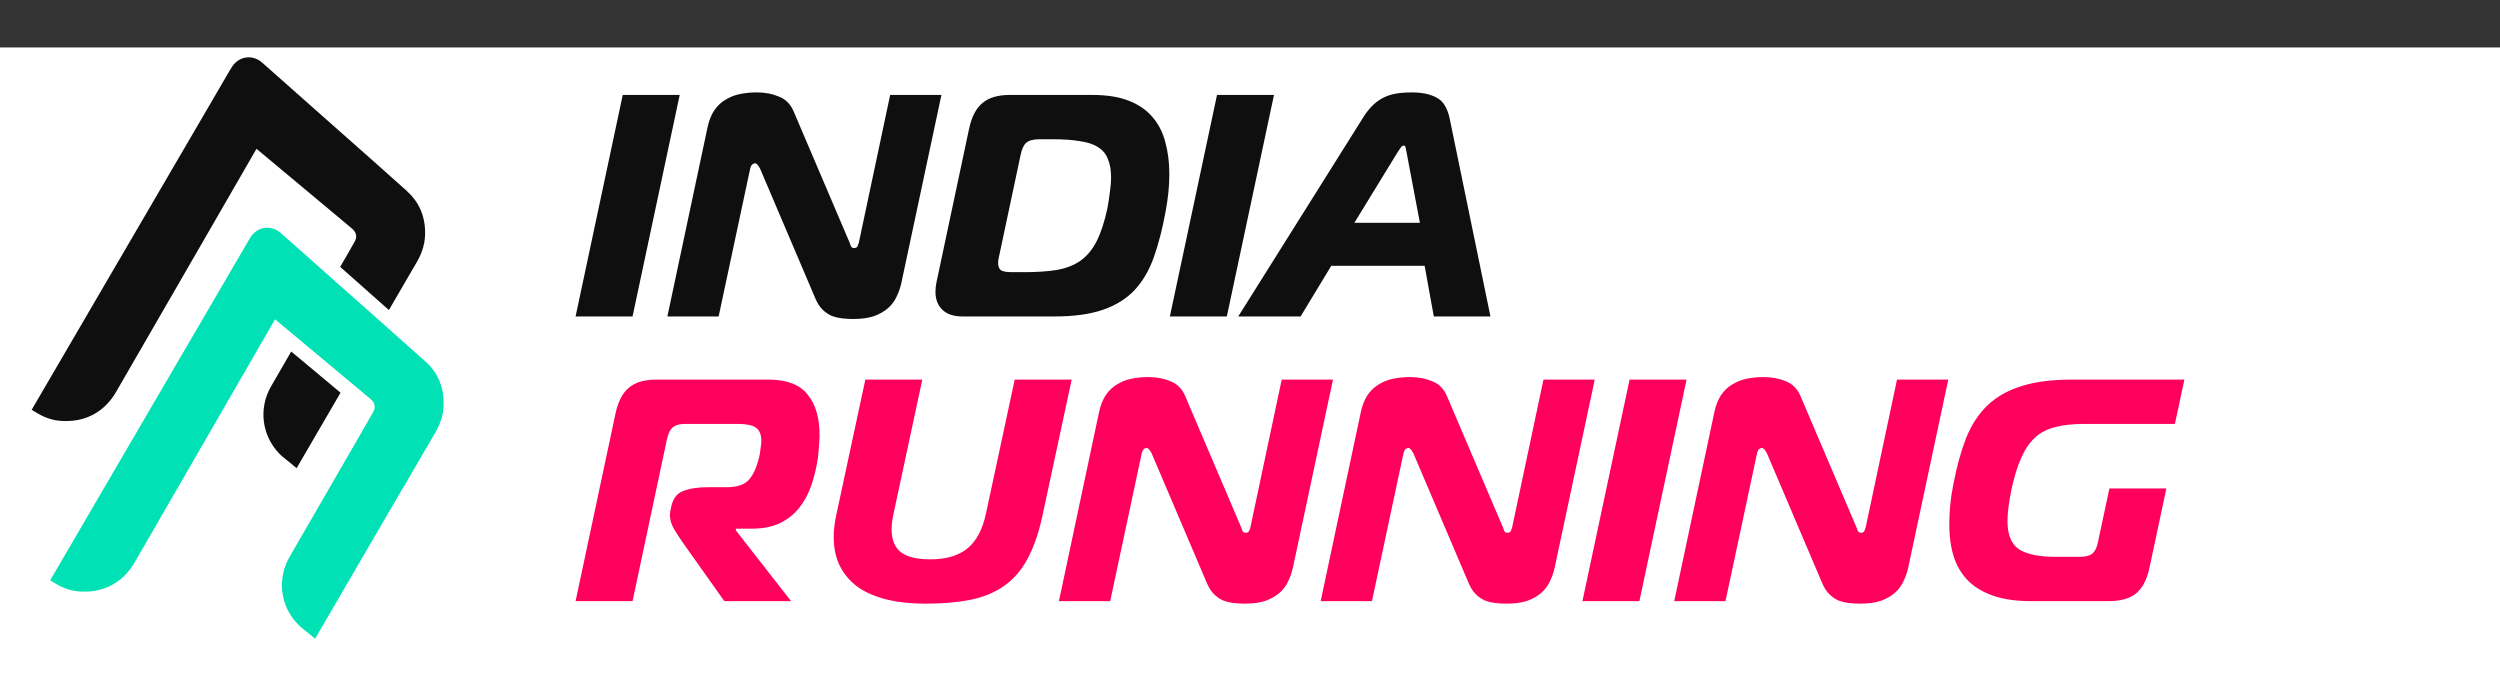 <svg width="158" height="44" viewBox="0 0 158 44" fill="none" xmlns="http://www.w3.org/2000/svg">
<rect x="0" y="0" width="158" height="44" fill="#333333" stroke="none"/>
<rect width="158" height="41" transform="translate(0 3)" fill="white"/>
<path d="M21.633 23.727L21.987 24.022L22.77 24.676C22.93 24.81 23.09 24.944 23.25 25.078L23.434 25.231C23.693 25.449 23.753 25.747 23.593 26.027C23.468 26.25 23.34 26.476 23.21 26.7C22.916 27.212 22.622 27.719 22.34 28.207C22.305 28.269 18.712 34.479 18.296 35.205C17.505 36.588 17.71 38.288 18.809 39.437C18.963 39.597 19.131 39.729 19.293 39.857C19.361 39.911 19.431 39.967 19.501 40.023L19.915 40.368L22.846 35.331C22.868 35.291 24.191 33.027 25.432 30.896L25.442 30.881C25.468 30.843 25.488 30.811 25.508 30.779L26.119 29.727C26.579 28.938 27.037 28.147 27.5 27.36C27.824 26.81 27.996 26.274 28.03 25.725C28.099 24.576 27.714 23.589 26.915 22.871C25.987 22.038 25.046 21.203 24.115 20.378C23.999 20.276 23.883 20.172 23.769 20.07C23.653 19.966 23.538 19.866 23.422 19.762C23.196 19.562 22.968 19.362 22.744 19.163C22.408 18.865 22.071 18.567 21.735 18.269C21.645 18.189 21.555 18.111 21.465 18.032C21.439 18.008 21.413 17.986 21.387 17.962C21.283 17.87 21.181 17.78 21.08 17.688C21.068 17.676 21.054 17.666 21.042 17.654C21.034 17.646 21.024 17.638 21.016 17.63L19.753 16.509C19.085 15.915 18.416 15.322 17.748 14.73C17.501 14.511 17.195 14.393 16.889 14.393C16.827 14.393 16.765 14.397 16.703 14.407C16.334 14.465 16.006 14.698 15.802 15.046C15.77 15.1 15.738 15.154 15.706 15.208C15.668 15.272 15.63 15.334 15.594 15.398L3.169 36.679L3.557 36.909C4.036 37.193 4.538 37.353 5.049 37.383C5.141 37.389 5.231 37.391 5.319 37.391C5.321 37.391 5.323 37.391 5.325 37.391C5.345 37.391 5.365 37.391 5.385 37.391C5.455 37.391 5.523 37.389 5.591 37.385C5.619 37.385 5.645 37.379 5.673 37.377C5.733 37.373 5.791 37.367 5.849 37.359C5.879 37.355 5.907 37.351 5.935 37.345C5.991 37.337 6.044 37.329 6.1 37.317C6.13 37.311 6.158 37.305 6.186 37.297C6.238 37.285 6.292 37.273 6.344 37.259C6.372 37.251 6.4 37.243 6.43 37.235C6.48 37.221 6.532 37.205 6.582 37.187C6.61 37.177 6.638 37.167 6.664 37.157C6.714 37.139 6.762 37.119 6.81 37.099C6.838 37.087 6.864 37.075 6.89 37.063C6.938 37.041 6.984 37.019 7.03 36.995C7.056 36.981 7.082 36.967 7.108 36.953C7.154 36.927 7.197 36.901 7.241 36.875C7.267 36.859 7.291 36.843 7.317 36.827C7.361 36.799 7.403 36.77 7.445 36.739C7.469 36.721 7.493 36.706 7.517 36.685C7.559 36.654 7.599 36.622 7.639 36.588C7.663 36.568 7.685 36.55 7.709 36.53C7.749 36.496 7.785 36.46 7.823 36.424C7.845 36.402 7.867 36.382 7.889 36.36C7.927 36.322 7.963 36.282 7.999 36.244C8.021 36.22 8.041 36.198 8.063 36.174C8.099 36.132 8.133 36.088 8.169 36.044C8.189 36.02 8.207 35.996 8.227 35.972C8.263 35.924 8.299 35.874 8.333 35.822C8.348 35.8 8.364 35.778 8.378 35.756C8.428 35.682 8.474 35.606 8.52 35.526C10.688 31.778 12.853 28.029 15.017 24.278L17.383 20.178L18.869 21.419L19.223 21.714L19.577 22.01L21.283 23.433L21.637 23.729L21.633 23.727Z" fill="#00E1B6"/>
<path d="M21.523 24.818L18.746 29.59L18.332 29.244C18.262 29.186 18.194 29.132 18.124 29.078C17.962 28.95 17.794 28.819 17.641 28.659C16.541 27.51 16.334 25.809 17.127 24.426C17.153 24.38 17.193 24.31 17.245 24.222C17.303 24.12 17.377 23.993 17.465 23.843C17.703 23.429 18.036 22.854 18.404 22.216L18.408 22.22L18.758 22.512H18.762L19.111 22.808H19.115L20.816 24.228L21.169 24.524L21.523 24.82V24.818ZM25.744 12.097C24.355 10.85 22.934 9.593 21.559 8.378C20.988 7.872 20.414 7.365 19.843 6.859L18.55 5.712C17.892 5.129 17.233 4.543 16.573 3.96C16.276 3.696 15.896 3.578 15.528 3.638C15.159 3.696 14.831 3.93 14.627 4.278C14.595 4.334 14.561 4.387 14.529 4.441C14.491 4.503 14.455 4.565 14.417 4.629L3.229 23.795L2 25.901L2.388 26.131C2.867 26.415 3.369 26.574 3.88 26.602C3.972 26.608 4.062 26.61 4.15 26.61C4.152 26.61 4.154 26.61 4.158 26.61C4.172 26.61 4.186 26.61 4.2 26.61C4.276 26.61 4.35 26.608 4.424 26.602C4.448 26.602 4.472 26.598 4.496 26.596C4.56 26.59 4.622 26.586 4.684 26.578C4.712 26.574 4.738 26.57 4.766 26.566C4.824 26.558 4.88 26.549 4.935 26.538C4.963 26.532 4.991 26.526 5.021 26.52C5.075 26.509 5.127 26.497 5.179 26.483C5.209 26.474 5.237 26.466 5.265 26.456C5.315 26.442 5.365 26.427 5.413 26.409C5.443 26.399 5.471 26.387 5.499 26.377C5.547 26.359 5.593 26.341 5.639 26.321C5.667 26.309 5.697 26.295 5.725 26.283C5.769 26.263 5.815 26.241 5.859 26.219C5.887 26.205 5.915 26.189 5.943 26.173C5.985 26.149 6.027 26.125 6.069 26.099C6.096 26.081 6.124 26.065 6.15 26.047C6.19 26.021 6.23 25.993 6.27 25.965C6.296 25.945 6.324 25.927 6.35 25.907C6.388 25.877 6.426 25.847 6.464 25.815C6.49 25.793 6.516 25.773 6.54 25.751C6.576 25.719 6.612 25.685 6.648 25.651C6.672 25.627 6.698 25.605 6.72 25.581C6.756 25.545 6.79 25.507 6.824 25.471C6.846 25.447 6.87 25.421 6.892 25.397C6.926 25.358 6.96 25.316 6.992 25.273C7.012 25.248 7.034 25.224 7.054 25.198C7.09 25.15 7.124 25.102 7.158 25.052C7.174 25.028 7.19 25.006 7.206 24.982C7.255 24.908 7.301 24.832 7.347 24.752C9.556 20.935 11.796 17.053 13.964 13.298L16.21 9.405L21.599 13.903C21.755 14.033 21.911 14.163 22.065 14.295L22.263 14.461C22.522 14.679 22.582 14.976 22.422 15.258C22.271 15.53 22.117 15.798 21.963 16.065C21.809 16.333 21.655 16.599 21.499 16.867L21.609 16.965C21.687 17.035 21.767 17.105 21.845 17.172C21.961 17.274 22.077 17.378 22.193 17.48C22.574 17.818 22.956 18.156 23.338 18.495L23.362 18.517C23.534 18.669 23.705 18.823 23.879 18.975C23.879 18.975 23.881 18.977 23.883 18.979C23.997 19.081 24.111 19.181 24.227 19.283C24.227 19.283 24.229 19.285 24.231 19.287C24.345 19.389 24.459 19.488 24.575 19.59C24.575 19.59 24.577 19.592 24.579 19.594C24.698 19.387 24.818 19.181 24.94 18.973C25.276 18.395 25.62 17.804 25.963 17.215C25.977 17.191 25.991 17.169 26.003 17.145C26.111 16.961 26.219 16.777 26.327 16.593C26.575 16.171 26.735 15.76 26.811 15.344C26.821 15.284 26.831 15.224 26.839 15.164C26.847 15.096 26.853 15.028 26.859 14.958C26.929 13.809 26.543 12.822 25.742 12.105" fill="#0F0F0F"/>
<path d="M36.377 20L39.357 6H42.957L39.977 20H36.377ZM56.958 17.92C56.891 18.213 56.791 18.493 56.658 18.76C56.538 19.027 56.358 19.267 56.118 19.48C55.891 19.68 55.598 19.847 55.238 19.98C54.878 20.1 54.445 20.16 53.938 20.16C53.698 20.16 53.458 20.147 53.218 20.12C52.991 20.093 52.771 20.04 52.558 19.96C52.345 19.867 52.151 19.733 51.978 19.56C51.805 19.387 51.658 19.16 51.538 18.88L48.038 10.66C47.918 10.433 47.811 10.32 47.718 10.32C47.678 10.32 47.625 10.34 47.558 10.38C47.491 10.42 47.438 10.533 47.398 10.72L45.418 20H42.178L44.718 8.04C44.811 7.613 44.951 7.26 45.138 6.98C45.338 6.687 45.578 6.46 45.858 6.3C46.138 6.127 46.445 6.007 46.778 5.94C47.111 5.873 47.465 5.84 47.838 5.84C48.345 5.84 48.805 5.927 49.218 6.1C49.645 6.26 49.958 6.573 50.158 7.04L53.698 15.34C53.725 15.407 53.751 15.48 53.778 15.56C53.818 15.64 53.885 15.68 53.978 15.68C54.085 15.68 54.158 15.64 54.198 15.56C54.238 15.467 54.265 15.393 54.278 15.34L56.258 6H59.498L56.958 17.92ZM60.841 20C60.281 20 59.854 19.86 59.561 19.58C59.267 19.3 59.121 18.92 59.121 18.44C59.121 18.253 59.141 18.06 59.181 17.86L61.241 8.16C61.401 7.4 61.681 6.853 62.081 6.52C62.481 6.173 63.061 6 63.821 6H69.041C69.948 6 70.707 6.12 71.321 6.36C71.948 6.6 72.448 6.94 72.821 7.38C73.207 7.82 73.481 8.347 73.641 8.96C73.814 9.573 73.901 10.253 73.901 11C73.901 11.4 73.881 11.793 73.841 12.18C73.801 12.567 73.741 12.973 73.661 13.4C73.461 14.48 73.214 15.433 72.921 16.26C72.627 17.087 72.221 17.78 71.701 18.34C71.181 18.887 70.514 19.3 69.701 19.58C68.888 19.86 67.868 20 66.641 20H60.841ZM63.141 16.2C63.101 16.36 63.081 16.5 63.081 16.62C63.081 16.833 63.141 16.987 63.261 17.08C63.394 17.16 63.614 17.2 63.921 17.2H64.741C65.541 17.2 66.228 17.153 66.801 17.06C67.388 16.953 67.881 16.76 68.281 16.48C68.694 16.187 69.034 15.78 69.301 15.26C69.567 14.74 69.794 14.053 69.981 13.2C70.047 12.853 70.101 12.507 70.141 12.16C70.194 11.8 70.221 11.493 70.221 11.24C70.221 10.76 70.154 10.367 70.021 10.06C69.901 9.74 69.694 9.487 69.401 9.3C69.108 9.113 68.721 8.987 68.241 8.92C67.774 8.84 67.201 8.8 66.521 8.8H65.701C65.314 8.8 65.034 8.873 64.861 9.02C64.701 9.153 64.581 9.413 64.501 9.8L63.141 16.2ZM73.936 20L76.916 6H80.516L77.536 20H73.936ZM86.117 7.48C86.29 7.2 86.47 6.96 86.656 6.76C86.843 6.56 87.05 6.393 87.276 6.26C87.516 6.113 87.79 6.007 88.097 5.94C88.416 5.873 88.79 5.84 89.216 5.84C89.856 5.84 90.376 5.947 90.776 6.16C91.19 6.36 91.47 6.8 91.617 7.48L94.197 20H90.617L90.037 16.8H84.136L82.197 20H78.257L86.117 7.48ZM85.597 14.08H89.737L88.897 9.64C88.87 9.533 88.85 9.433 88.837 9.34C88.823 9.247 88.783 9.2 88.716 9.2C88.65 9.2 88.583 9.247 88.516 9.34C88.45 9.433 88.383 9.533 88.317 9.64L85.597 14.08Z" fill="#0F0F0F"/>
<path d="M38.897 26.151C39.057 25.391 39.337 24.845 39.737 24.511C40.137 24.165 40.717 23.991 41.477 23.991H48.557C49.717 23.991 50.544 24.305 51.037 24.931C51.544 25.544 51.797 26.404 51.797 27.511C51.797 27.684 51.784 27.904 51.757 28.171C51.744 28.438 51.724 28.684 51.697 28.911C51.604 29.538 51.464 30.125 51.277 30.671C51.09 31.218 50.83 31.698 50.497 32.111C50.177 32.511 49.77 32.831 49.277 33.071C48.797 33.298 48.21 33.411 47.517 33.411H46.517L46.497 33.511L49.997 37.991H45.777L43.197 34.351C42.997 34.071 42.804 33.778 42.617 33.471C42.43 33.151 42.337 32.844 42.337 32.551C42.337 32.484 42.344 32.411 42.357 32.331C42.37 32.251 42.39 32.158 42.417 32.051C42.524 31.518 42.777 31.178 43.177 31.031C43.577 30.871 44.104 30.791 44.757 30.791H45.937C46.604 30.791 47.077 30.625 47.357 30.291C47.65 29.945 47.87 29.418 48.017 28.711C48.044 28.551 48.064 28.404 48.077 28.271C48.104 28.125 48.117 27.991 48.117 27.871C48.117 27.471 48.004 27.191 47.777 27.031C47.55 26.871 47.17 26.791 46.637 26.791H43.297C42.95 26.791 42.69 26.864 42.517 27.011C42.357 27.145 42.237 27.384 42.157 27.731L39.977 37.991H36.377L38.897 26.151ZM58.79 35.351C59.79 35.351 60.57 35.124 61.13 34.671C61.703 34.205 62.096 33.471 62.31 32.471L64.13 23.991H67.73L65.87 32.651C65.63 33.745 65.31 34.651 64.91 35.371C64.523 36.078 64.03 36.638 63.43 37.051C62.83 37.465 62.123 37.751 61.31 37.911C60.496 38.071 59.55 38.151 58.47 38.151C57.576 38.151 56.77 38.065 56.05 37.891C55.343 37.718 54.736 37.458 54.23 37.111C53.736 36.751 53.356 36.311 53.09 35.791C52.823 35.258 52.69 34.638 52.69 33.931C52.69 33.705 52.703 33.484 52.73 33.271C52.756 33.058 52.79 32.851 52.83 32.651L54.69 23.991H58.29L56.47 32.471C56.39 32.831 56.35 33.158 56.35 33.451C56.35 34.118 56.55 34.605 56.95 34.911C57.35 35.205 57.963 35.351 58.79 35.351ZM81.704 35.911C81.637 36.205 81.537 36.484 81.404 36.751C81.284 37.018 81.104 37.258 80.864 37.471C80.637 37.671 80.344 37.838 79.984 37.971C79.624 38.091 79.191 38.151 78.684 38.151C78.444 38.151 78.204 38.138 77.964 38.111C77.737 38.084 77.517 38.031 77.304 37.951C77.091 37.858 76.897 37.724 76.724 37.551C76.551 37.378 76.404 37.151 76.284 36.871L72.784 28.651C72.664 28.424 72.557 28.311 72.464 28.311C72.424 28.311 72.371 28.331 72.304 28.371C72.237 28.411 72.184 28.524 72.144 28.711L70.164 37.991H66.924L69.464 26.031C69.557 25.605 69.697 25.251 69.884 24.971C70.084 24.678 70.324 24.451 70.604 24.291C70.884 24.118 71.191 23.998 71.524 23.931C71.857 23.864 72.211 23.831 72.584 23.831C73.091 23.831 73.551 23.918 73.964 24.091C74.391 24.251 74.704 24.564 74.904 25.031L78.444 33.331C78.471 33.398 78.497 33.471 78.524 33.551C78.564 33.631 78.631 33.671 78.724 33.671C78.831 33.671 78.904 33.631 78.944 33.551C78.984 33.458 79.011 33.385 79.024 33.331L81.004 23.991H84.244L81.704 35.911ZM98.247 35.911C98.18 36.205 98.08 36.484 97.947 36.751C97.827 37.018 97.647 37.258 97.407 37.471C97.18 37.671 96.887 37.838 96.527 37.971C96.167 38.091 95.734 38.151 95.227 38.151C94.987 38.151 94.747 38.138 94.507 38.111C94.28 38.084 94.06 38.031 93.847 37.951C93.634 37.858 93.44 37.724 93.267 37.551C93.094 37.378 92.947 37.151 92.827 36.871L89.327 28.651C89.207 28.424 89.1 28.311 89.007 28.311C88.967 28.311 88.914 28.331 88.847 28.371C88.78 28.411 88.727 28.524 88.687 28.711L86.707 37.991H83.467L86.007 26.031C86.1 25.605 86.24 25.251 86.427 24.971C86.627 24.678 86.867 24.451 87.147 24.291C87.427 24.118 87.734 23.998 88.067 23.931C88.4 23.864 88.754 23.831 89.127 23.831C89.634 23.831 90.094 23.918 90.507 24.091C90.934 24.251 91.247 24.564 91.447 25.031L94.987 33.331C95.014 33.398 95.04 33.471 95.067 33.551C95.107 33.631 95.174 33.671 95.267 33.671C95.374 33.671 95.447 33.631 95.487 33.551C95.527 33.458 95.554 33.385 95.567 33.331L97.547 23.991H100.787L98.247 35.911ZM100.01 37.991L102.99 23.991H106.59L103.61 37.991H100.01ZM120.591 35.911C120.524 36.205 120.424 36.484 120.291 36.751C120.171 37.018 119.991 37.258 119.751 37.471C119.524 37.671 119.231 37.838 118.871 37.971C118.511 38.091 118.077 38.151 117.571 38.151C117.331 38.151 117.091 38.138 116.851 38.111C116.624 38.084 116.404 38.031 116.191 37.951C115.977 37.858 115.784 37.724 115.611 37.551C115.437 37.378 115.291 37.151 115.171 36.871L111.671 28.651C111.551 28.424 111.444 28.311 111.351 28.311C111.311 28.311 111.257 28.331 111.191 28.371C111.124 28.411 111.071 28.524 111.031 28.711L109.051 37.991H105.811L108.351 26.031C108.444 25.605 108.584 25.251 108.771 24.971C108.971 24.678 109.211 24.451 109.491 24.291C109.771 24.118 110.077 23.998 110.411 23.931C110.744 23.864 111.097 23.831 111.471 23.831C111.977 23.831 112.437 23.918 112.851 24.091C113.277 24.251 113.591 24.564 113.791 25.031L117.331 33.331C117.357 33.398 117.384 33.471 117.411 33.551C117.451 33.631 117.517 33.671 117.611 33.671C117.717 33.671 117.791 33.631 117.831 33.551C117.871 33.458 117.897 33.385 117.911 33.331L119.891 23.991H123.131L120.591 35.911ZM131.714 26.791C131.007 26.791 130.4 26.858 129.894 26.991C129.4 27.111 128.974 27.331 128.614 27.651C128.267 27.971 127.974 28.404 127.734 28.951C127.494 29.485 127.287 30.165 127.114 30.991C126.954 31.778 126.874 32.425 126.874 32.931C126.874 33.798 127.114 34.391 127.594 34.711C128.087 35.031 128.867 35.191 129.934 35.191H131.454C131.8 35.191 132.06 35.124 132.234 34.991C132.407 34.844 132.527 34.598 132.594 34.251L133.314 30.871H136.914L135.854 35.851C135.694 36.611 135.414 37.158 135.014 37.491C134.614 37.825 134.034 37.991 133.274 37.991H128.354C127.42 37.991 126.627 37.878 125.974 37.651C125.32 37.425 124.787 37.105 124.374 36.691C123.96 36.264 123.66 35.758 123.474 35.171C123.287 34.571 123.194 33.898 123.194 33.151C123.194 32.764 123.214 32.358 123.254 31.931C123.294 31.505 123.36 31.058 123.454 30.591C123.667 29.485 123.934 28.518 124.254 27.691C124.587 26.864 125.034 26.178 125.594 25.631C126.167 25.084 126.88 24.678 127.734 24.411C128.587 24.131 129.654 23.991 130.934 23.991H138.054L137.454 26.791H131.714Z" fill="#FF005C"/>
</svg>

